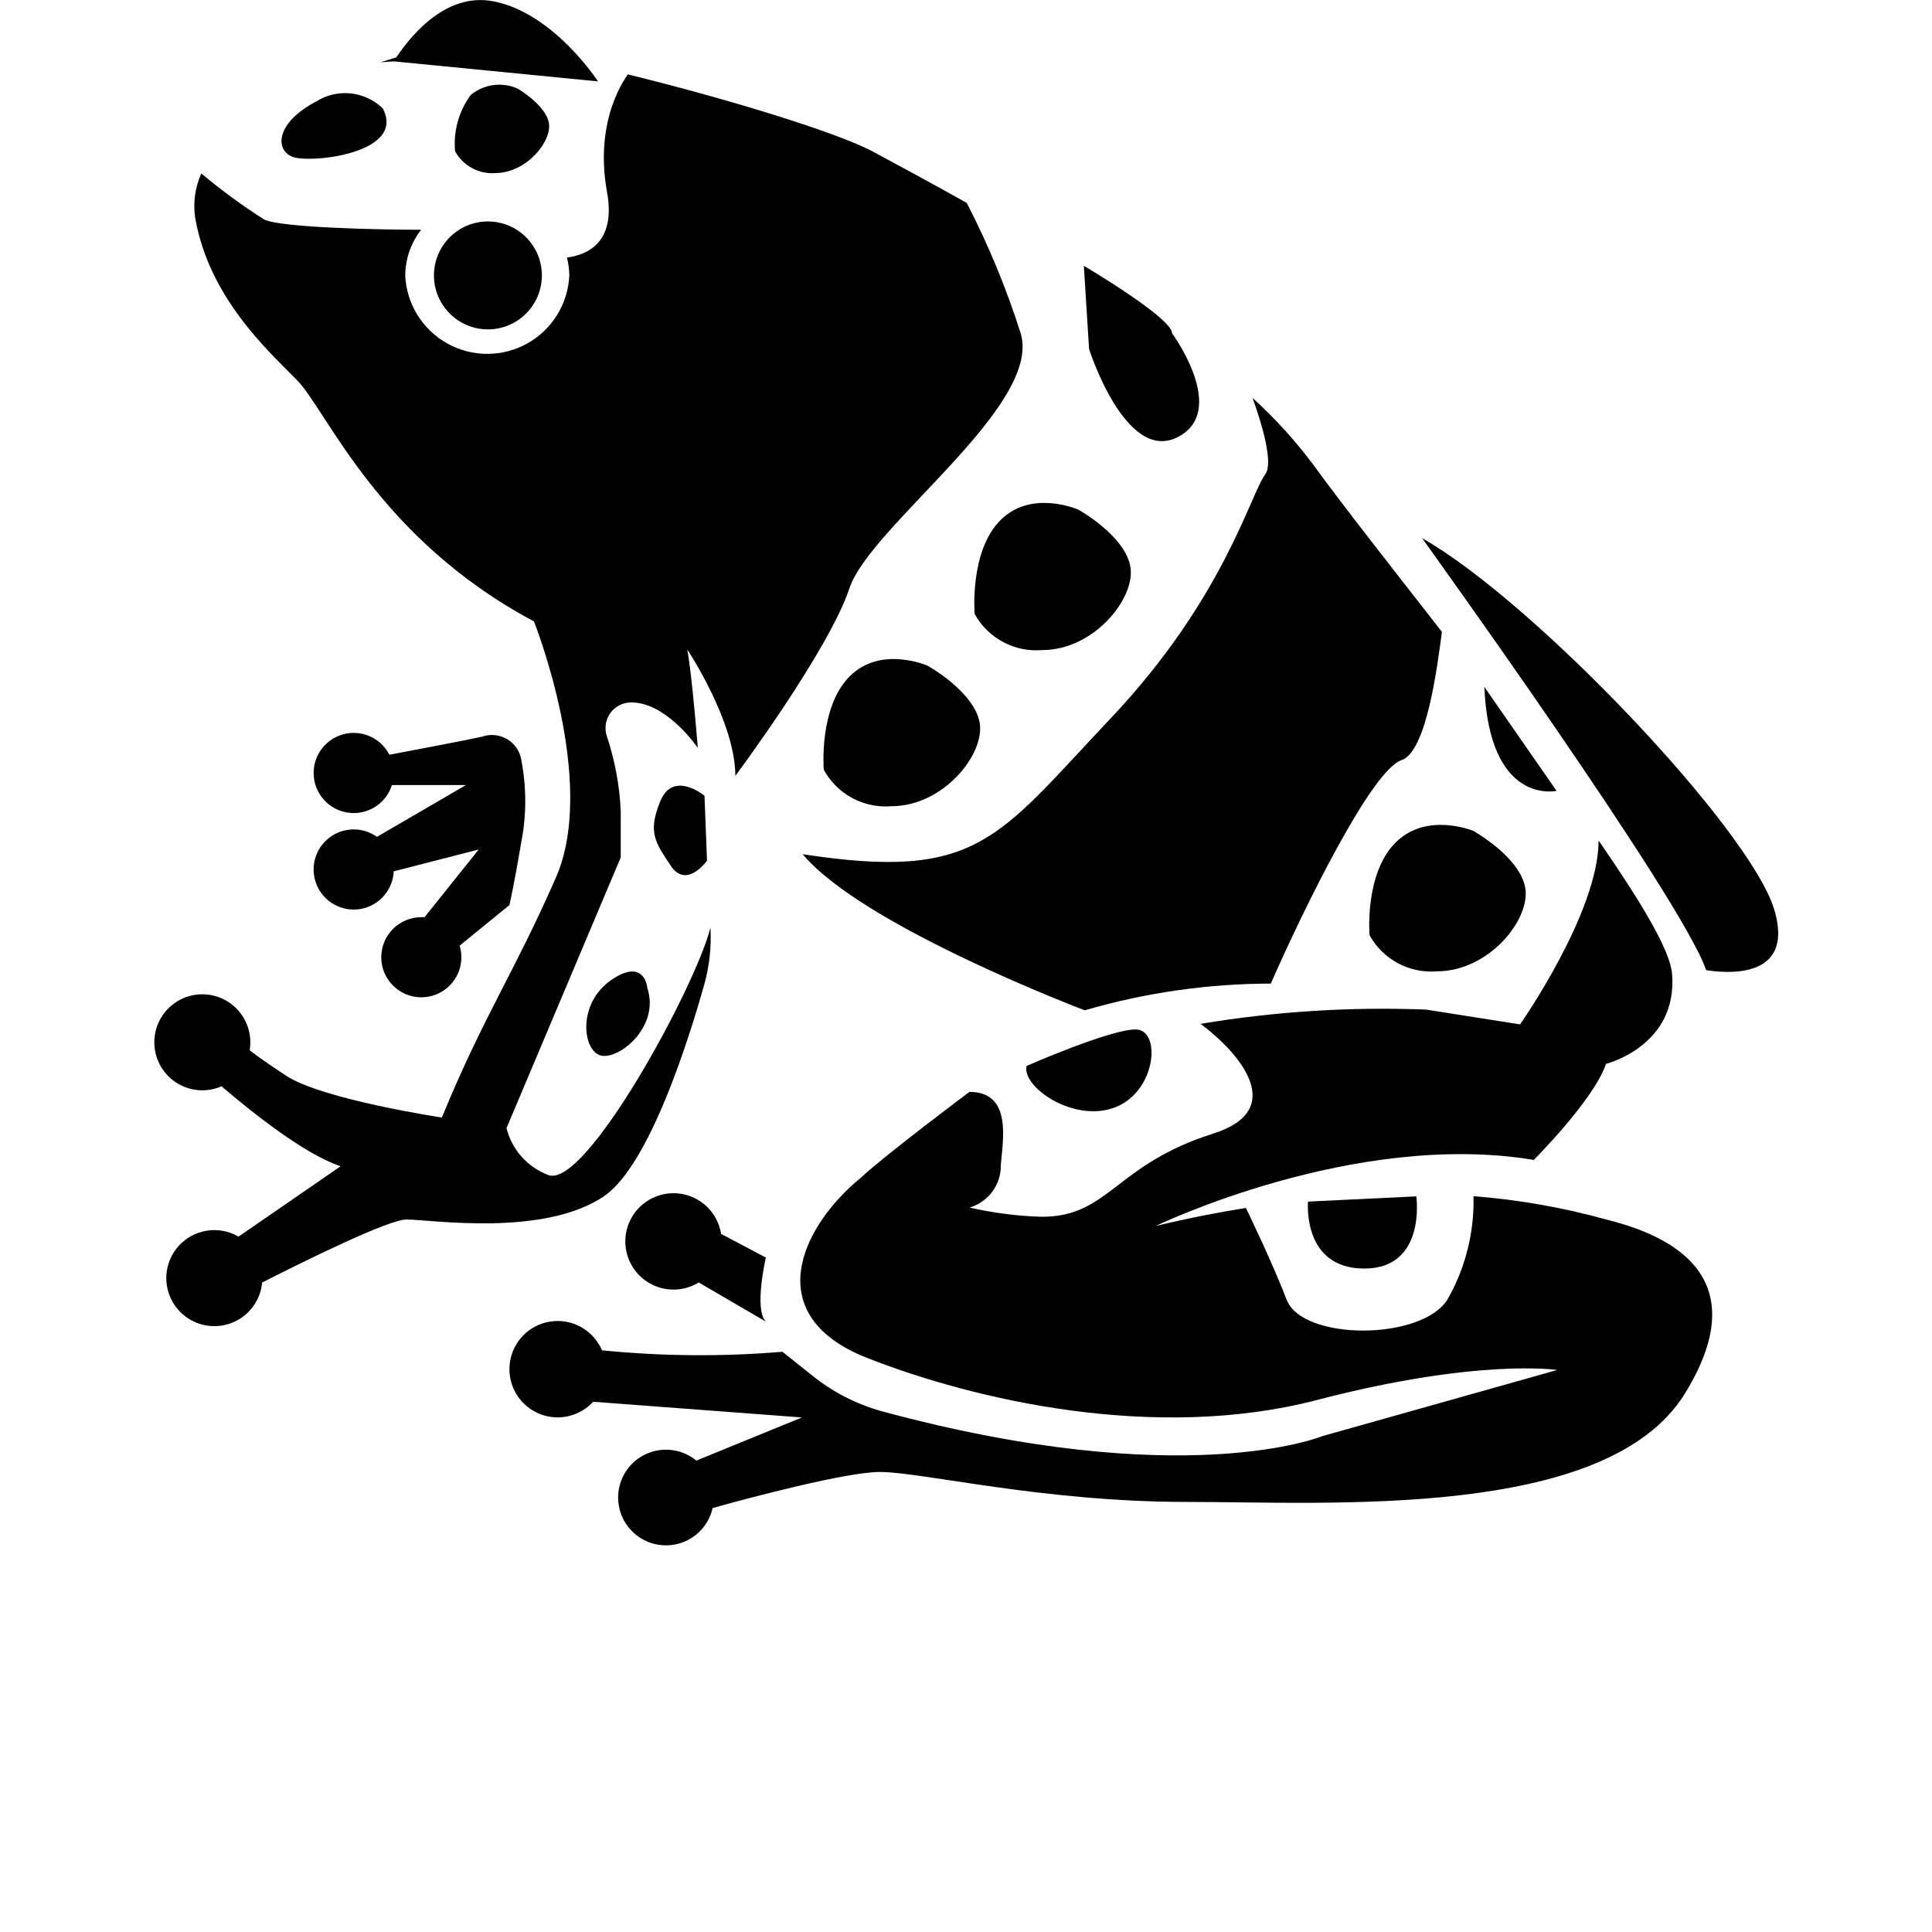 <?xml version="1.0" encoding="UTF-8"?>
<svg width="700pt" height="700pt" version="1.1" viewBox="0 0 700 700" xmlns="http://www.w3.org/2000/svg" xmlns:cc="http://creativecommons.org/ns#" xmlns:dc="http://purl.org/dc/elements/1.1/" xmlns:rdf="http://www.w3.org/1999/02/22-rdf-syntax-ns#">
 <path d="m196.33 99.785c0 10.797-8.754 19.551-19.551 19.551s-19.551-8.754-19.551-19.551 8.754-19.551 19.551-19.551 19.551 8.754 19.551 19.551"/>
 <path d="m261.27 447.07c-0.781-4.969-3.668-9.359-7.922-12.043-4.25-2.688-9.453-3.41-14.277-1.984-4.824 1.426-8.797 4.863-10.902 9.434-2.106 4.566-2.141 9.82-0.094 14.414 2.051 4.598 5.981 8.082 10.785 9.57 4.805 1.488 10.016 0.832 14.301-1.801l24.324 14.191c-4.383-4.383 0-23.215 0-23.215z"/>
 <path d="m136.57 303.21c-3.527-2.516-7.996-3.32-12.18-2.195-4.188 1.121-7.652 4.055-9.449 7.996s-1.738 8.48 0.156 12.379c1.898 3.894 5.438 6.738 9.648 7.754 4.211 1.02 8.656 0.102 12.121-2.504 3.465-2.602 5.586-6.613 5.785-10.941l30.797-7.914-19.617 24.523h-1.176c-3.848 0-7.543 1.527-10.266 4.25-2.723 2.723-4.25 6.418-4.25 10.266 0 3.852 1.527 7.543 4.25 10.266 2.723 2.723 6.418 4.25 10.266 4.25 3.852 0 7.543-1.527 10.266-4.25 2.723-2.723 4.25-6.414 4.25-10.266-8e-3 -1.418-0.227-2.828-0.652-4.184l18.047-14.711s1.438-5.82 4.383-23.215c1.812-9.574 1.812-19.398 0-28.969-0.406-3.246-2.262-6.129-5.047-7.848-2.781-1.715-6.195-2.074-9.273-0.98-7.781 1.699-22.691 4.445-33.547 6.539-2.055-4.023-5.867-6.859-10.312-7.672s-9.016 0.492-12.363 3.527-5.09 7.457-4.715 11.957c0.375 4.504 2.824 8.574 6.629 11.016 3.805 2.438 8.527 2.969 12.773 1.43 4.25-1.535 7.543-4.965 8.906-9.273h26.809z"/>
 <path d="m642.82 329.5c-8.695-28.969-86.969-111.55-127.57-134.51 0 0 94.227 130.78 102.93 156.54-0.07-0.262 33.344 6.934 24.648-22.035z"/>
 <path d="m322.99 292.1c18.832 0 33.871-18.832 31.977-30.145s-18.832-20.73-18.832-20.73-16.938-7.519-28.25 3.793-9.418 33.871-9.418 33.871h4e-3c2.367 4.344 5.945 7.902 10.297 10.25 4.356 2.344 9.297 3.375 14.223 2.961z"/>
 <path d="m353.14 222.46c2.379 4.309 5.953 7.832 10.293 10.152s9.258 3.336 14.16 2.926c18.832 0 33.871-18.832 31.977-30.145-1.895-11.312-18.832-20.73-18.832-20.73s-16.938-7.519-28.25 3.793-9.348 34.004-9.348 34.004z"/>
 <path d="m426.57 158.44c18.832-9.418-1.895-37.664-1.895-37.664 0-5.625-31.977-24.457-31.977-24.457l1.895 30.145c4e-3 0 13.145 41.391 31.977 31.977z"/>
 <path d="m505.63 305.3c-11.312 11.25-9.418 33.547-9.418 33.547 2.383 4.305 5.957 7.832 10.297 10.152 4.34 2.32 9.258 3.336 14.16 2.926 18.832 0 33.871-18.832 31.977-30.145s-18.832-20.73-18.832-20.73-16.938-7.062-28.184 4.25z"/>
 <path d="m563.96 286.54-26.156-37.664c1.832 43.223 26.156 37.664 26.156 37.664z"/>
 <path d="m371.97 386.2c-1.895 7.519 16.938 20.73 31.977 15.039 15.039-5.688 16.938-28.25 7.519-28.25s-39.496 13.211-39.496 13.211z"/>
 <path d="m494.32 459.62c22.559 0 18.832-26.156 18.832-26.156l-39.234 1.895c0 4e-3 -2.223 24.262 20.402 24.262z"/>
 <path d="m239.29 290.2c-4.707 11.312-1.895 15.039 3.793 23.539s13.078-1.895 13.078-1.895l-0.914-23.539s-11.312-9.352-15.957 1.895z"/>
 <path d="m221.38 355.13c-12.227 8.5-10.332 25.438-3.793 27.27 6.539 1.832 21.645-10.332 16.938-24.457 0.062 0-0.918-11.246-13.145-2.812z"/>
 <path d="m142.71 22.234 73.957 7.258s-15.957-24.652-37.664-28.969c-18.641-3.793-31.719 14.91-35.445 20.27l-5.688 1.766z"/>
 <path d="m458.55 171.65c-5.621 7.519-15.039 45.184-56.234 88.734-41.195 43.551-47.996 58.852-111.49 49.109 21.773 26.156 102.2 56.562 102.2 56.562 21.902-6.391 44.602-9.648 67.418-9.68 12.031-27.465 36.555-77.355 47.344-80.953 9.219-3.074 13.078-34.789 14.648-46.492-18.309-23.477-35.57-45.379-46.754-60.746h-4e-3c-6.5-8.68-13.812-16.715-21.84-24 3.922 10.922 7.324 23.543 4.707 27.465z"/>
 <path d="m581.94 441.84c-15.711-4.356-31.805-7.18-48.062-8.434v3.531c-0.285 11.895-3.523 23.531-9.414 33.871-9.418 15.039-52.703 15.039-58.328 0-5.035-13.078-13.078-29.688-14.711-33.152-10.199 1.633-20.988 3.727-32.695 6.539 0 0 71.93-34.789 136.99-23.934 0 0 21.773-21.773 26.156-34.789 0 0 26.156-6.539 23.934-32.695-0.719-8.633-11.379-26.156-26.613-48.258 0 26.156-28.445 66.633-28.445 66.633l-34.066-5.363-4e-3 4e-3c-27.328-1.066-54.695 0.664-81.672 5.164 14.777 11.117 31.387 31.258 4.578 39.758-35.77 11.312-37.664 30.145-62.121 30.145-8.809-0.258-17.566-1.375-26.156-3.336 3.023-0.898 5.707-2.676 7.711-5.113 2.004-2.434 3.234-5.414 3.535-8.551 0-7.519 5.625-28.25-11.312-28.25 0 0-30.145 22.559-39.234 30.996-21.906 17.918-36.945 50.023 2.156 65.391 39.102 15.367 104.62 30.473 163.08 15.234 58.457-15.234 86.969-10.855 86.969-10.855l-85.008 23.934s-50.023 20.664-159.62-8.957h4e-3c-9.285-2.566-17.945-7.019-25.438-13.078l-10.66-8.5 4e-3 -4e-3c-21.77 1.82-43.656 1.645-65.391-0.523-1.98-4.656-5.887-8.227-10.703-9.781-4.816-1.555-10.07-0.945-14.402 1.676-4.332 2.621-7.312 6.992-8.168 11.98-0.859 4.988 0.492 10.105 3.699 14.02 3.207 3.918 7.953 6.25 13.016 6.391 5.059 0.145 9.93-1.918 13.352-5.648l75.656 5.688-38.254 15.629 4e-3 4e-3c-3.91-3.223-9.031-4.57-14.02-3.691-4.988 0.875-9.344 3.894-11.918 8.254-2.578 4.359-3.113 9.629-1.477 14.422 1.641 4.793 5.297 8.625 10.004 10.496 4.707 1.867 9.996 1.582 14.477-0.777 4.477-2.363 7.699-6.566 8.816-11.508 14.648-4.121 48.781-13.078 60.617-13.078 15.234 0 58.852 10.855 111.16 10.855s152.23 6.539 180.48-39.234c28.246-45.773-11.117-58.719-28.512-63.102z"/>
 <path d="m255.18 356.64c1.871-6.676 2.621-13.613 2.223-20.531-5.363 21.449-45.445 95.207-58.852 89.586l4e-3 -4e-3c-7.477-2.852-13.094-9.172-15.043-16.934l41.391-98.086 4e-3 -16.676c-0.402-9.348-2.117-18.594-5.102-27.461-0.875-2.824-0.352-5.891 1.402-8.266 1.758-2.375 4.535-3.773 7.492-3.769 11.965 0 22.363 13.93 24.129 16.477-1.176-14.582-2.484-27.789-3.793-35.637 0 0 17.395 26.156 17.395 45.773 0 0 33.805-45.316 41.328-67.941 7.519-22.625 69.641-65.848 62.121-92.199l-4e-3 4e-3c-5.172-16.355-11.738-32.238-19.617-47.473-13.535-7.586-25.371-13.93-33.742-18.441-12.75-6.93-52.312-19.094-89.062-28.117 0 0.391-12.426 15.367-7.519 42.633 3.336 18.242-7.062 22.754-14.516 23.738 0.551 2.137 0.836 4.332 0.852 6.539-0.484 10.285-6.25 19.59-15.25 24.602-8.996 5.008-19.945 5.008-28.941 0-9-5.012-14.766-14.316-15.25-24.602 0.027-6.023 2.051-11.863 5.754-16.609-14.387 0-50.875-0.719-56.891-3.727h0.004c-7.941-5.055-15.543-10.625-22.758-16.676-2.258 5.039-3.031 10.621-2.223 16.086 5.102 28.969 26.156 47.867 36.945 58.852 10.789 10.984 29.23 57.215 85.793 87.359 0 0 23.215 58 7.977 92.789-15.234 34.789-26.156 50.023-41.328 86.969 0 0-43.484-6.539-56.562-15.234-5.297-3.531-9.809-6.539-13.078-9.156h0.004c0.855-5.125-0.625-10.363-4.035-14.281-3.41-3.922-8.395-6.109-13.59-5.969-5.191 0.137-10.051 2.59-13.246 6.688-3.195 4.098-4.394 9.406-3.266 14.48 1.129 5.07 4.469 9.371 9.098 11.723 4.633 2.356 10.074 2.516 14.836 0.438 11.117 9.48 30.016 24.586 43.156 28.969l-37.008 25.5c-4.367-2.543-9.625-3.062-14.402-1.422-4.781 1.641-8.609 5.281-10.496 9.969-1.883 4.688-1.633 9.965 0.684 14.457 2.316 4.492 6.469 7.754 11.383 8.938 4.914 1.184 10.098 0.172 14.207-2.769 4.106-2.945 6.731-7.527 7.191-12.562 16.02-8.105 45.773-22.82 52.309-22.82 8.695 0 50.023 6.539 71.93-8.695 16.152-11.574 30.211-55.977 35.965-76.508z"/>
 <path d="m105.96 56.824c6.539 2.484 41.391-1.242 32.695-17.59-3.156-3.043-7.242-4.941-11.605-5.394-4.359-0.449-8.746 0.574-12.457 2.91-14.91 7.848-14.91 17.59-8.633 20.074z"/>
 <path d="m198.88 44.598c-1.113-6.539-11.312-12.488-11.312-12.488v-0.004c-2.766-1.238-5.82-1.68-8.824-1.273-3.004 0.402-5.836 1.637-8.176 3.562-4.328 5.875-6.356 13.133-5.688 20.402 1.426 2.598 3.574 4.727 6.184 6.129 2.613 1.406 5.574 2.023 8.527 1.785 11.312-0.133 20.402-11.574 19.289-18.113z"/>
</svg>
